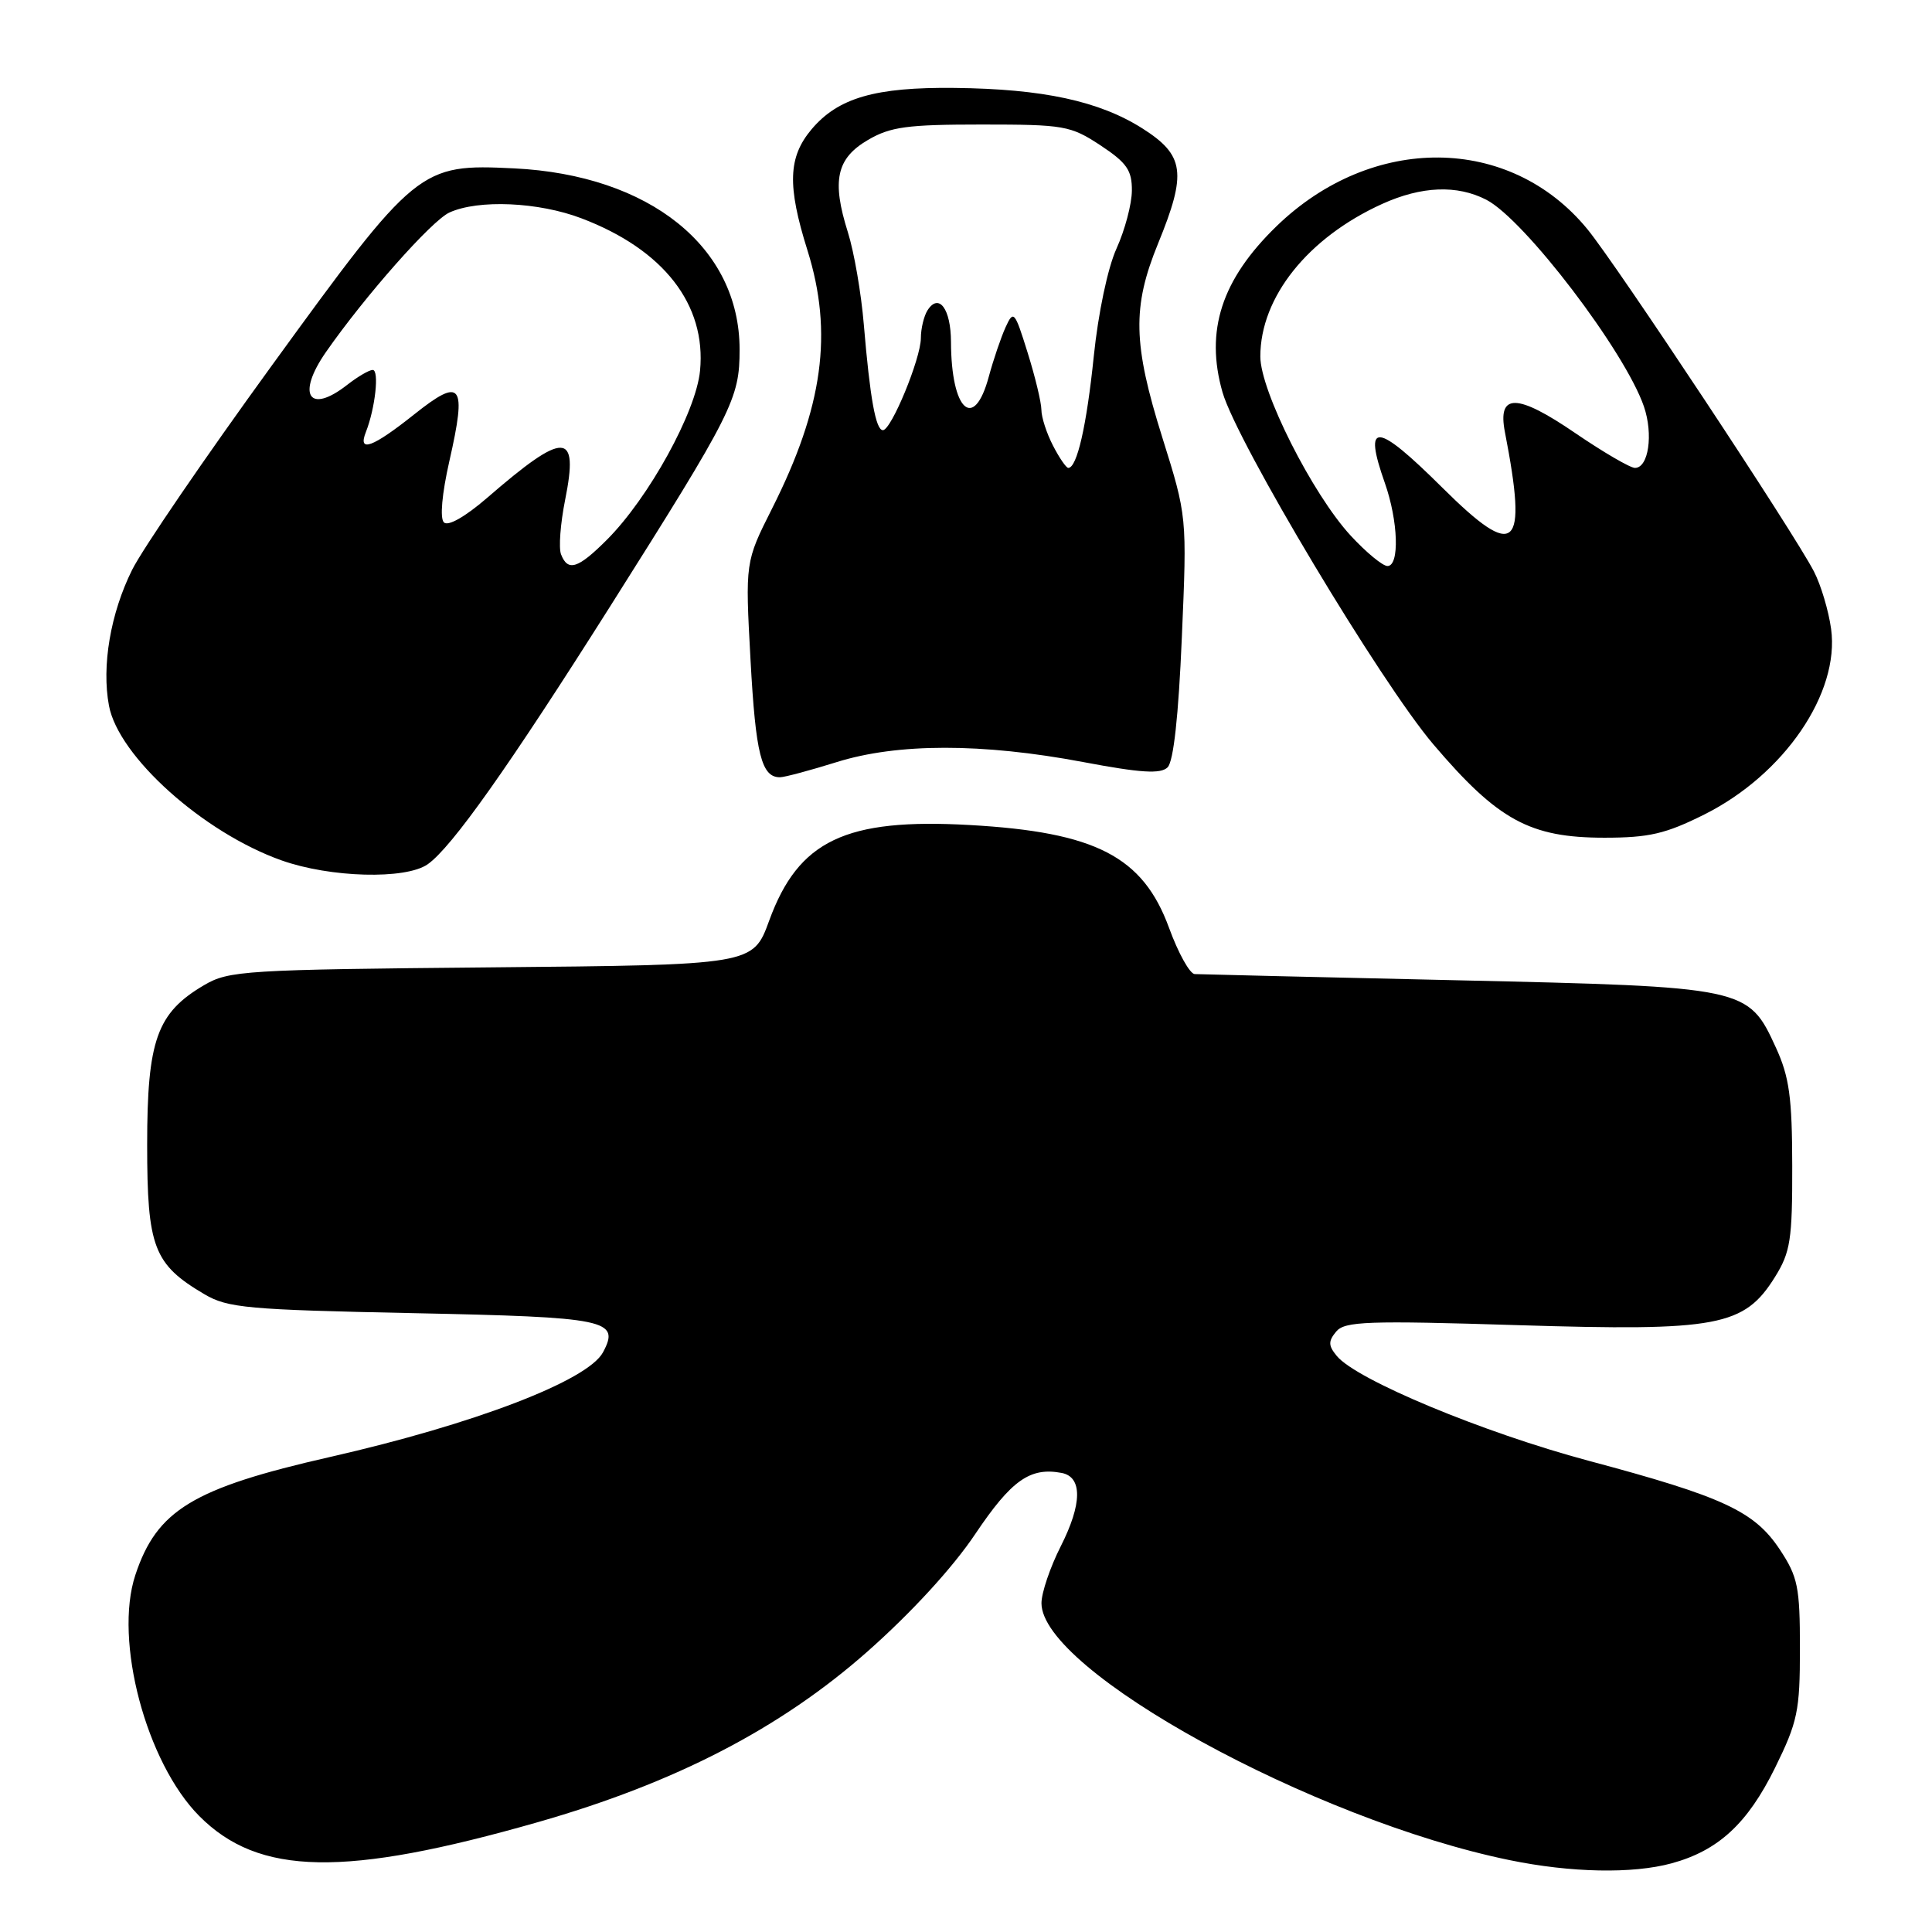 <?xml version="1.0" encoding="UTF-8" standalone="no"?>
<!DOCTYPE svg PUBLIC "-//W3C//DTD SVG 1.1//EN" "http://www.w3.org/Graphics/SVG/1.1/DTD/svg11.dtd" >
<svg xmlns="http://www.w3.org/2000/svg" xmlns:xlink="http://www.w3.org/1999/xlink" version="1.1" viewBox="0 0 256 256">
 <g >
 <path fill="currentColor"
d=" M 221.50 246.90 C 227.69 245.21 231.56 241.63 235.19 234.27 C 238.20 228.15 238.50 226.72 238.50 218.45 C 238.50 210.28 238.23 208.95 235.84 205.33 C 232.47 200.24 228.33 198.32 210.50 193.56 C 196.52 189.82 179.72 182.83 177.13 179.67 C 176.00 178.30 175.99 177.72 177.05 176.44 C 178.18 175.08 181.15 174.97 201.14 175.59 C 227.65 176.41 231.12 175.76 235.21 169.18 C 237.24 165.92 237.50 164.24 237.48 154.50 C 237.47 145.40 237.09 142.69 235.32 138.82 C 231.64 130.80 231.47 130.76 193.00 129.89 C 174.57 129.48 158.96 129.10 158.30 129.07 C 157.65 129.03 156.12 126.28 154.91 122.96 C 151.45 113.50 145.20 110.26 128.50 109.32 C 112.03 108.39 105.80 111.36 101.92 121.99 C 99.78 127.86 99.78 127.86 65.14 128.18 C 32.42 128.48 30.31 128.61 27.04 130.54 C 20.79 134.21 19.50 137.82 19.50 151.68 C 19.50 165.29 20.36 167.53 27.10 171.50 C 30.17 173.31 32.83 173.55 54.79 174.00 C 80.50 174.53 82.20 174.88 79.90 179.19 C 77.89 182.94 62.88 188.70 43.76 193.05 C 25.55 197.19 20.78 200.09 17.93 208.71 C 15.07 217.37 19.37 233.55 26.40 240.63 C 34.29 248.57 45.65 248.77 71.29 241.44 C 89.50 236.23 103.40 229.03 114.94 218.84 C 120.77 213.68 126.23 207.74 129.23 203.26 C 134.02 196.13 136.49 194.38 140.67 195.17 C 143.44 195.70 143.40 199.27 140.56 204.88 C 139.15 207.66 138.00 211.06 138.00 212.43 C 138.00 221.37 173.97 241.12 200.00 246.47 C 208.15 248.15 216.32 248.31 221.50 246.90 Z  M 56.67 114.52 C 59.85 112.29 67.40 101.62 80.86 80.33 C 97.13 54.57 98.00 52.85 98.00 46.31 C 98.00 32.75 86.09 23.19 68.12 22.31 C 55.61 21.70 55.17 22.06 35.97 48.50 C 27.18 60.60 18.88 72.75 17.51 75.50 C 14.64 81.27 13.45 88.25 14.44 93.51 C 15.70 100.24 26.94 110.32 37.29 114.00 C 43.75 116.30 53.75 116.57 56.67 114.52 Z  M 225.82 107.93 C 236.41 102.64 243.80 91.83 242.63 83.33 C 242.30 80.93 241.28 77.51 240.36 75.73 C 237.70 70.57 214.23 35.11 210.34 30.37 C 200.08 17.85 181.81 17.69 169.13 29.99 C 161.86 37.05 159.66 43.83 161.99 51.98 C 163.91 58.64 182.94 90.43 189.95 98.66 C 198.49 108.69 202.73 111.00 212.59 111.00 C 218.50 111.00 220.70 110.49 225.82 107.93 Z  M 110.84 100.99 C 118.91 98.46 130.12 98.45 143.50 100.97 C 151.18 102.42 153.78 102.58 154.71 101.68 C 155.50 100.91 156.16 94.87 156.60 84.46 C 157.29 68.43 157.29 68.43 154.01 57.96 C 150.12 45.56 150.01 40.68 153.45 32.27 C 157.28 22.91 156.96 20.57 151.38 17.02 C 145.65 13.39 138.20 11.78 126.50 11.65 C 115.98 11.53 111.05 12.96 107.53 17.14 C 104.43 20.83 104.30 24.60 106.99 33.16 C 110.42 44.10 109.07 53.96 102.30 67.39 C 98.74 74.46 98.74 74.46 99.45 87.47 C 100.13 99.95 100.90 103.02 103.37 102.99 C 103.99 102.98 107.35 102.08 110.84 100.99 Z  M 74.34 73.45 C 74.01 72.59 74.26 69.36 74.88 66.25 C 76.72 57.09 74.85 57.04 64.51 66.00 C 61.63 68.48 59.37 69.77 58.82 69.22 C 58.27 68.67 58.56 65.44 59.54 61.11 C 61.88 50.83 61.17 49.90 54.87 54.92 C 49.35 59.31 47.38 60.03 48.48 57.25 C 49.72 54.11 50.28 49.00 49.38 49.02 C 48.90 49.03 47.38 49.92 46.00 51.00 C 40.95 54.95 39.25 52.32 43.19 46.65 C 48.37 39.21 57.20 29.23 59.55 28.16 C 63.38 26.41 71.36 26.76 77.05 28.93 C 87.93 33.06 93.60 40.35 92.76 49.11 C 92.24 54.58 85.96 65.98 80.41 71.53 C 76.58 75.36 75.24 75.78 74.34 73.45 Z  M 178.97 70.97 C 173.90 65.47 167.00 51.80 167.00 47.24 C 167.00 39.38 173.30 31.49 183.15 27.02 C 188.36 24.66 193.07 24.47 196.95 26.47 C 202.01 29.09 215.33 46.57 217.83 53.87 C 219.09 57.56 218.44 62.00 216.64 62.00 C 216.01 62.00 212.46 59.93 208.75 57.40 C 201.00 52.10 198.40 52.06 199.41 57.26 C 202.45 72.92 200.89 74.32 191.14 64.64 C 182.33 55.89 180.59 55.75 183.50 64.00 C 185.28 69.06 185.47 75.00 183.85 75.00 C 183.21 75.00 181.02 73.19 178.97 70.97 Z  M 139.53 59.05 C 138.69 57.43 137.99 55.29 137.99 54.30 C 137.98 53.31 137.16 49.90 136.16 46.71 C 134.45 41.22 134.30 41.05 133.24 43.37 C 132.63 44.72 131.63 47.66 131.02 49.91 C 129.06 57.19 126.04 54.42 126.01 45.31 C 126.00 40.92 124.40 38.77 122.90 41.12 C 122.42 41.88 122.02 43.54 122.02 44.81 C 122.00 47.54 118.10 57.00 116.99 57.00 C 116.04 57.00 115.28 52.76 114.46 43.00 C 114.12 38.88 113.17 33.38 112.35 30.78 C 110.19 23.94 110.83 20.99 115.00 18.55 C 117.98 16.80 120.21 16.50 130.07 16.50 C 141.02 16.50 141.85 16.65 145.82 19.26 C 149.31 21.57 150.00 22.56 149.98 25.26 C 149.97 27.04 149.05 30.49 147.95 32.92 C 146.78 35.49 145.52 41.49 144.93 47.22 C 143.98 56.45 142.71 62.00 141.55 62.00 C 141.28 62.00 140.36 60.67 139.53 59.05 Z "/>
</g>
</svg>